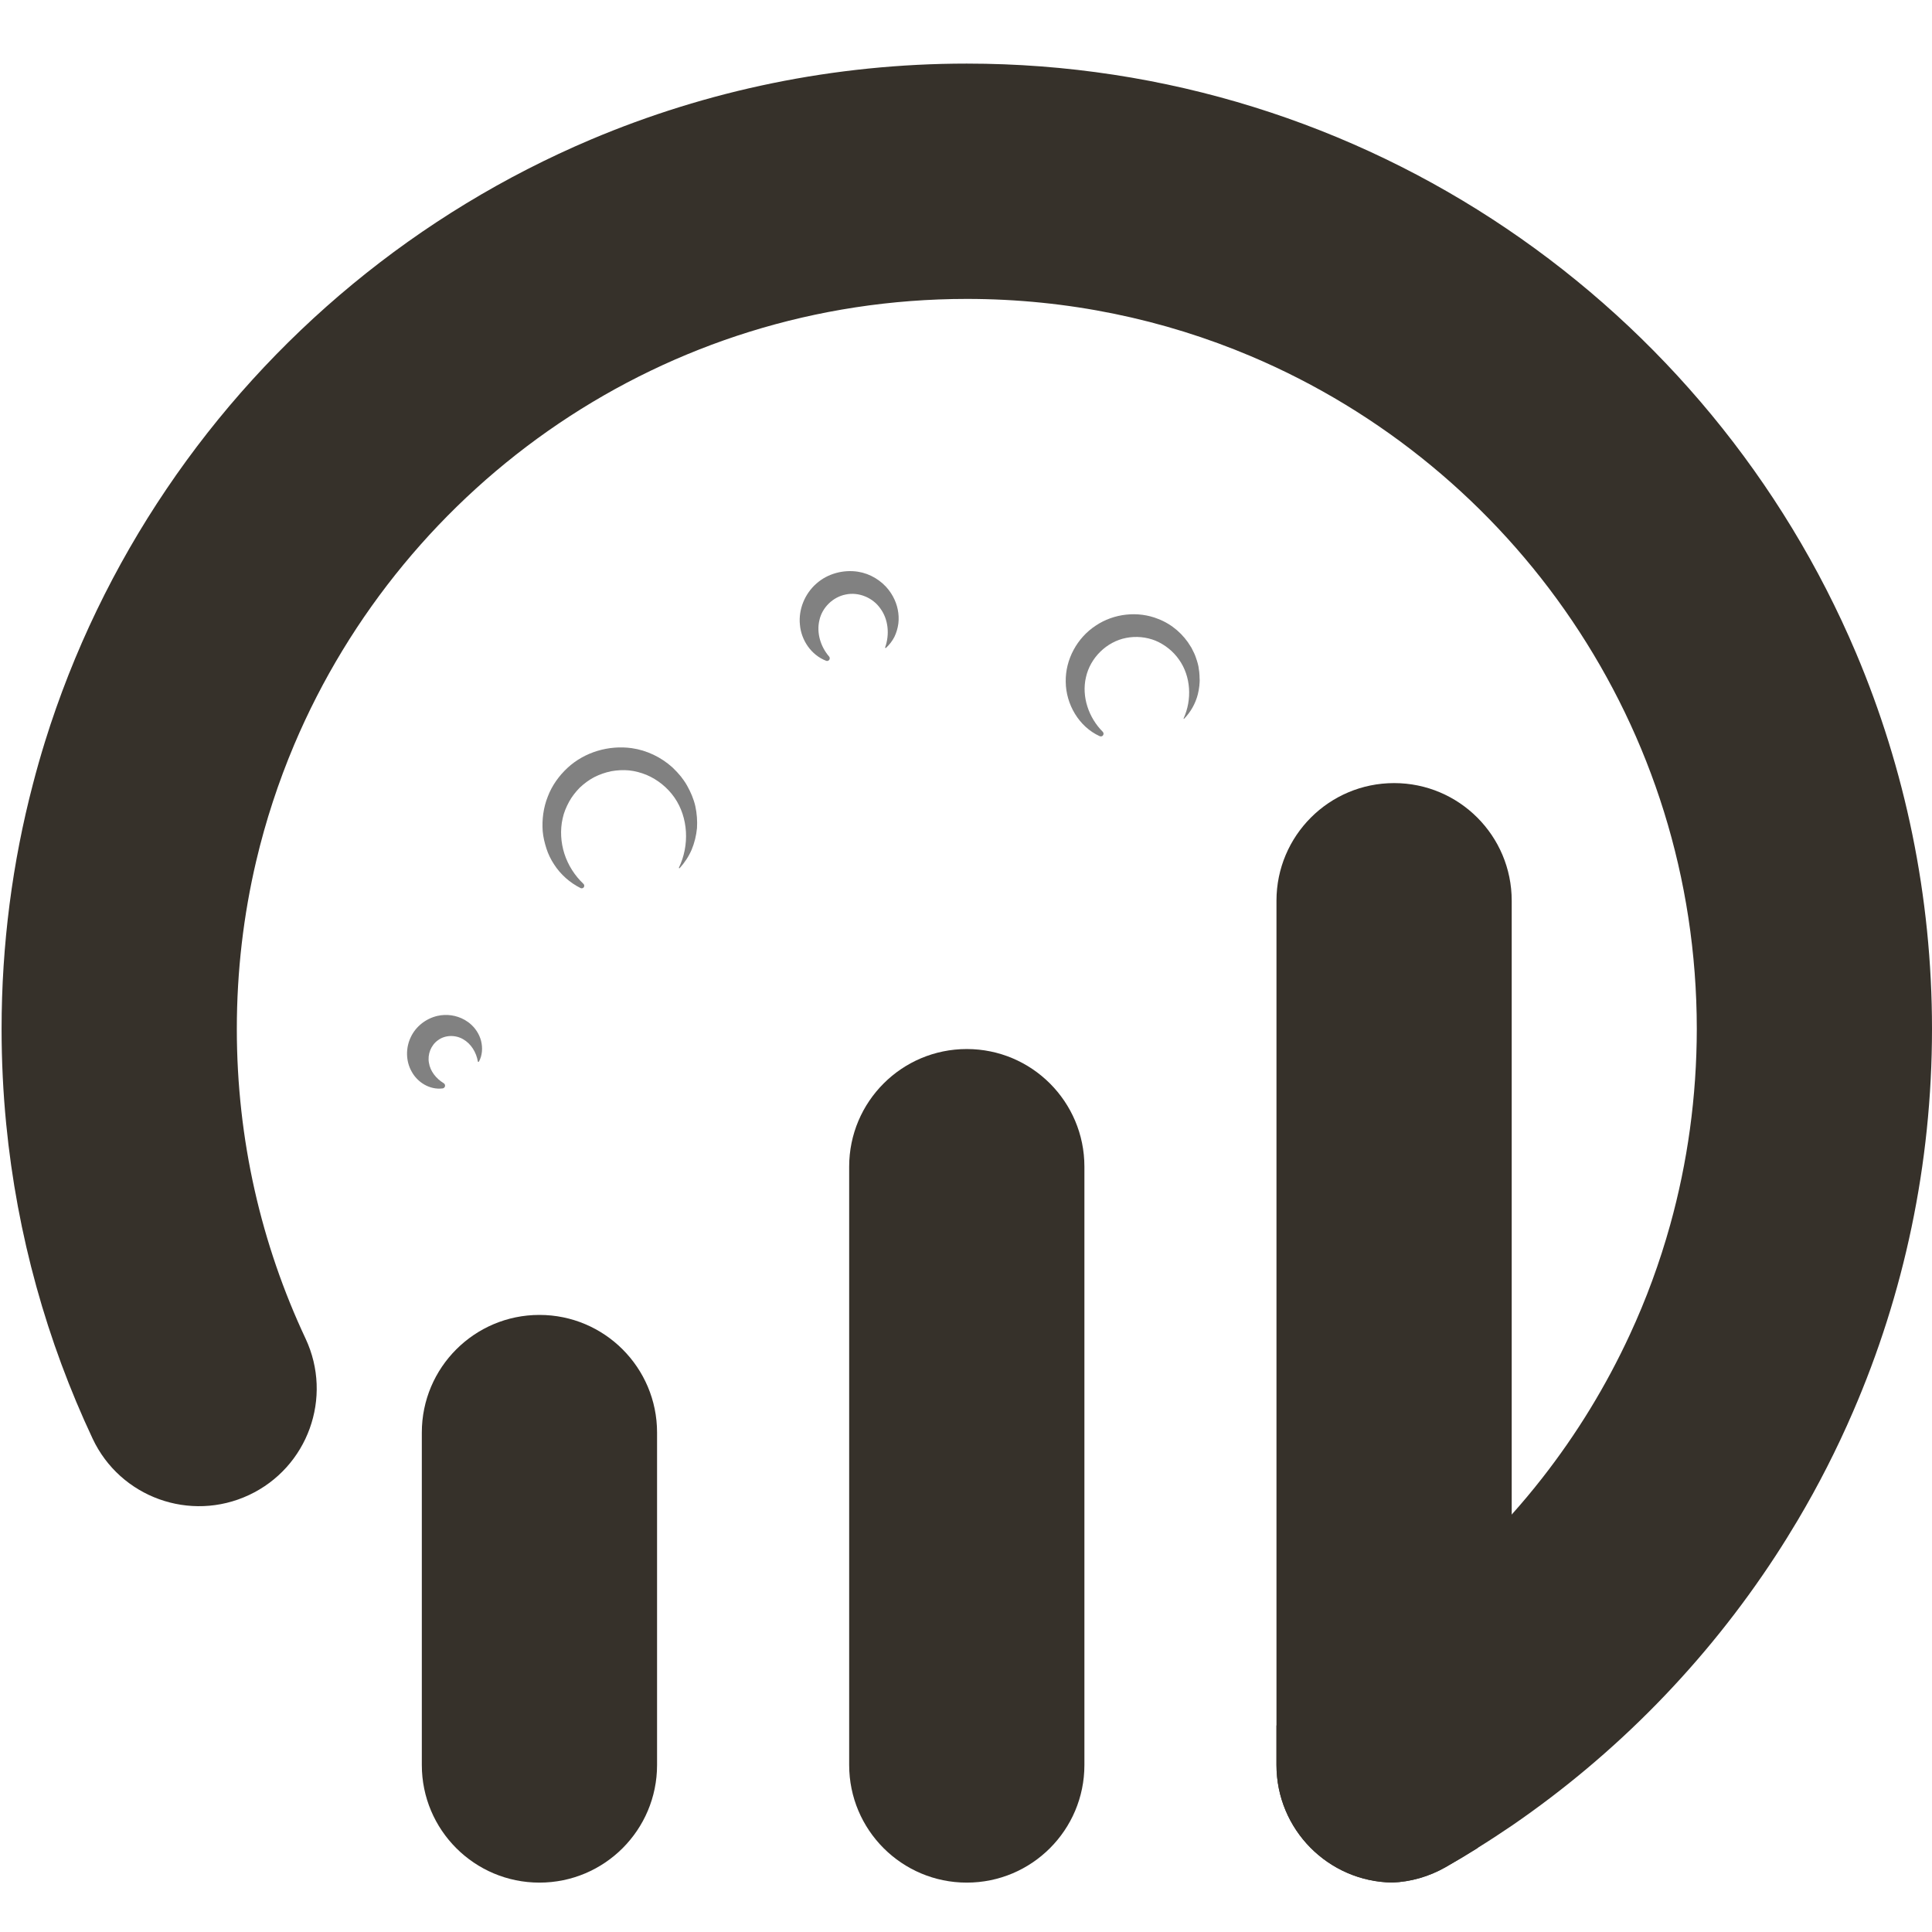 <?xml version="1.0" encoding="utf-8"?>
<!-- Generator: Adobe Illustrator 27.5.0, SVG Export Plug-In . SVG Version: 6.00 Build 0)  -->
<svg version="1.1" id="Layer_1" xmlns="http://www.w3.org/2000/svg" xmlns:xlink="http://www.w3.org/1999/xlink" x="0px" y="0px"
	 viewBox="0 0 500 500" style="enable-background:new 0 0 500 500;" xml:space="preserve">
<style type="text/css">
	.st0{fill:none;}
	.st1{fill:#36312A;}
	.st2{fill:#818181;}
</style>
<rect x="-1082.84" y="-1083.05" class="st0" width="2666.67" height="2666.67"/>
<g id="g151" transform="translate(1219.3,1044.227)">
	<path id="path153" class="st1" d="M-719.3-777.94c0,35.13-7.29,68.71-20.45,99.1c-4.19,9.7-8.97,19.07-14.3,28.05
		c-1.86,3.13-3.77,6.21-5.76,9.25c-17.97,27.52-41.18,51.24-68.26,69.81c-2.93,1.99-5.89,3.93-8.91,5.8l-0.01,0.02
		c-2.67,1.68-5.39,3.3-8.14,4.87c-4.38,2.51-9.13,3.82-13.84,4.01c-16.6-0.24-29.98-13.75-29.98-30.43v-10.16
		c2.35-6.64,6.98-12.49,13.57-16.26c17.76-10.17,33.75-23.18,47.31-38.39c2.72-3.03,5.32-6.15,7.83-9.35
		c8.95-11.43,16.6-23.92,22.75-37.23c4.22-9.1,7.71-18.59,10.44-28.41c4.47-16.11,6.86-33.08,6.88-50.69
		c-0.01-19.63-2.98-38.46-8.49-56.19c-5.51-17.73-13.57-34.33-23.76-49.42c-20.37-30.17-49.28-54.15-83.14-68.48
		c-22.59-9.55-47.37-14.82-73.53-14.83c-19.63,0.01-38.46,2.98-56.19,8.49c-17.71,5.51-34.33,13.57-49.42,23.76
		c-30.16,20.37-54.15,49.28-68.47,83.14c-4.07,9.64-7.38,19.7-9.83,30.1c-3.27,13.91-5.01,28.45-5.01,43.43
		c0,28.75,6.37,55.82,17.79,80.15c7.14,15.22,0.59,33.34-14.63,40.48c-15.22,7.14-33.35,0.61-40.49-14.61
		c-11.81-25.14-19.54-52.61-22.36-81.45c-0.79-8.09-1.19-16.29-1.19-24.58c0-21.86,2.81-43.12,8.12-63.38
		c0.95-3.67,1.99-7.31,3.1-10.9c7.3-23.49,17.98-45.48,31.45-65.41c26.92-39.85,65.01-71.48,109.87-90.48
		c29.91-12.65,62.84-19.64,97.25-19.64c25.81,0,50.78,3.93,74.27,11.24c23.49,7.31,45.48,17.98,65.41,31.45
		c39.85,26.92,71.48,65.01,90.47,109.87C-726.29-845.28-719.3-812.34-719.3-777.94"/>
</g>
<g id="g159" transform="translate(1123.81,1073.363)">
	<path id="path161" class="st1" d="M-732.58-840.26v223.67c0,8.41-3.4,16.02-8.91,21.53l-0.01,0.02c-2.67,1.68-5.39,3.3-8.14,4.87
		c-4.38,2.51-9.13,3.82-13.84,4.01c-16.6-0.24-29.98-13.75-29.98-30.43v-223.67c0-16.81,13.63-30.44,30.44-30.44
		C-746.2-870.7-732.58-857.07-732.58-840.26"/>
</g>
<g id="g163" transform="translate(1026.724,876.99)">
	<path id="path165" class="st1" d="M-746.08-420.21v-154.85c0-16.81-13.63-30.44-30.44-30.44c-16.81,0-30.44,13.63-30.44,30.44
		v154.85c0,16.81,13.63,30.44,30.44,30.44C-759.71-389.77-746.08-403.39-746.08-420.21"/>
</g>
<g id="g167" transform="translate(929.627,876.99)">
	<path id="path169" class="st1" d="M-759.58-420.21v-86.04c0-16.81-13.63-30.44-30.44-30.44c-16.81,0-30.44,13.63-30.44,30.44v86.04
		c0,16.81,13.63,30.44,30.44,30.44C-773.21-389.77-759.58-403.39-759.58-420.21"/>
</g>
<g id="g171" transform="translate(1052.881,1124.19)">
	<path id="path173" class="st2" d="M-742.44-948.98c0-0.15-0.01-0.3-0.01-0.45c-0.03-0.3-0.04-0.58-0.07-0.88
		c-0.06-0.48-0.12-0.96-0.21-1.44c-0.1-0.5-0.24-0.99-0.39-1.48c-0.03-0.12-0.07-0.24-0.12-0.34c-0.03-0.1-0.07-0.21-0.1-0.31
		c-0.28-0.85-0.65-1.65-1.08-2.44c-0.03-0.07-0.06-0.13-0.1-0.21c-0.04-0.07-0.1-0.16-0.16-0.25c-1.91-3.25-4.92-5.88-8.46-7.23
		c-5.21-2.11-11.46-1.44-16.18,1.74c-4.77,3.12-7.87,8.73-7.75,14.55c0.05,5.76,3.39,11.6,8.79,14.05c0.25,0.12,0.58,0.07,0.79-0.13
		c0.28-0.28,0.28-0.73,0-1.01c-3.62-3.62-5.52-9.07-4.35-14.09c1.1-5.03,5.32-9.22,10.41-10.2c2.54-0.5,5.24-0.25,7.65,0.74
		c2.41,1.03,4.53,2.72,6.04,4.89c3.07,4.32,3.4,10.35,1.17,15.21l0.01,0.1l0.12-0.01c1.71-1.75,2.95-3.95,3.55-6.31
		c0.19-0.73,0.31-1.47,0.4-2.23c0-0.01,0.01-0.03,0.01-0.04c0-0.09,0-0.18,0.01-0.27c0.03-0.36,0.07-0.71,0.07-1.08
		C-742.41-948.41-742.43-948.7-742.44-948.98"/>
</g>
<g id="g175" transform="translate(983.229,1142.48)">
	<path id="path177" class="st2" d="M-752.13-988.11c-0.13-0.25-0.28-0.49-0.43-0.73c-0.01-0.03-0.04-0.06-0.06-0.09
		c-0.16-0.27-0.36-0.52-0.55-0.77c0-0.01-0.01-0.03-0.01-0.04c-1.93-2.51-4.84-4.28-7.99-4.78c-3.79-0.59-7.9,0.48-10.81,3.1
		c-2.93,2.58-4.65,6.62-4.23,10.62c0.33,3.97,2.91,7.85,6.79,9.33c0.22,0.09,0.5,0.04,0.7-0.13c0.28-0.25,0.31-0.68,0.07-0.96
		c-2.23-2.58-3.3-6.15-2.52-9.41c0.71-3.28,3.49-6,6.8-6.65c3.3-0.71,6.99,0.76,8.98,3.62c2.08,2.82,2.42,6.73,1.23,10.08l0.03,0.13
		h0.18c0.89-0.82,1.65-1.8,2.2-2.88c0.52-1.08,0.86-2.26,1.02-3.46C-750.45-983.55-750.97-986-752.13-988.11"/>
</g>
<g id="g179" transform="translate(938.319,1094.846)">
	<path id="path181" class="st2" d="M-758.37-886.21c-0.43-1.87-1.19-3.64-2.12-5.3c-0.28-0.52-0.61-1.01-0.95-1.49
		c-0.06-0.09-0.12-0.18-0.19-0.25c-0.06-0.07-0.12-0.16-0.18-0.24c-0.07-0.13-0.18-0.25-0.27-0.37c-0.12-0.13-0.22-0.27-0.34-0.4
		c-0.45-0.54-0.92-1.05-1.42-1.53c-0.13-0.13-0.25-0.27-0.39-0.39c-0.04-0.04-0.09-0.08-0.13-0.12c-2.9-2.6-6.56-4.36-10.44-4.92
		c-5.91-0.83-12.22,0.98-16.66,5.11c-2.21,2.05-4.01,4.57-5.09,7.41c-1.13,2.84-1.54,5.92-1.32,8.97c0.13,1.54,0.5,3.01,0.96,4.47
		c0.46,1.45,1.16,2.88,2,4.14c1.66,2.58,4.07,4.72,6.83,6.1c0.25,0.13,0.58,0.07,0.79-0.13c0.25-0.28,0.24-0.7-0.03-0.95
		c-2.26-2.14-3.98-4.84-4.93-7.78c-0.94-2.95-1.14-6.15-0.46-9.15c0.31-1.5,0.92-2.93,1.66-4.31c0.71-1.31,1.72-2.6,2.79-3.68
		c1.1-1.04,2.39-2,3.73-2.7c1.37-0.7,2.88-1.22,4.38-1.53c1.51-0.28,3.1-0.36,4.63-0.22c1.53,0.16,3.09,0.58,4.51,1.16
		c2.88,1.22,5.43,3.27,7.23,5.85c3.62,5.21,3.94,12.41,1.16,18.17l0.03,0.13h0.16c1.29-1.42,2.36-3.04,3.12-4.81
		c0.73-1.77,1.19-3.65,1.37-5.55C-757.82-882.43-757.97-884.34-758.37-886.21"/>
</g>
<g id="g183" transform="translate(889.643,1041.516)">
	<path id="path185" class="st2" d="M-765.14-772.14c-0.46-1.78-1.53-3.39-2.94-4.54c-0.19-0.15-0.37-0.3-0.57-0.42
		c-0.09-0.06-0.16-0.12-0.25-0.16c-0.08-0.04-0.16-0.1-0.24-0.15c-0.03-0.03-0.07-0.06-0.1-0.08c-0.06-0.03-0.12-0.06-0.16-0.09
		c-2.11-1.2-4.68-1.57-7.05-1.02c-2.9,0.67-5.55,2.67-6.86,5.45c-1.34,2.75-1.37,6.19,0.21,8.97c1.49,2.75,4.65,4.78,8.02,4.34
		c0.21-0.03,0.4-0.15,0.52-0.36c0.21-0.34,0.09-0.77-0.25-0.98l-0.01-0.01c-1.94-1.17-3.47-3.07-3.82-5.29
		c-0.39-2.18,0.52-4.54,2.36-5.84c1.81-1.34,4.45-1.43,6.49-0.25c2.05,1.16,3.42,3.4,3.82,5.78v0.01l0.06,0.09l0.19-0.04
		C-764.8-768.38-764.7-770.36-765.14-772.14"/>
</g>
</svg>
